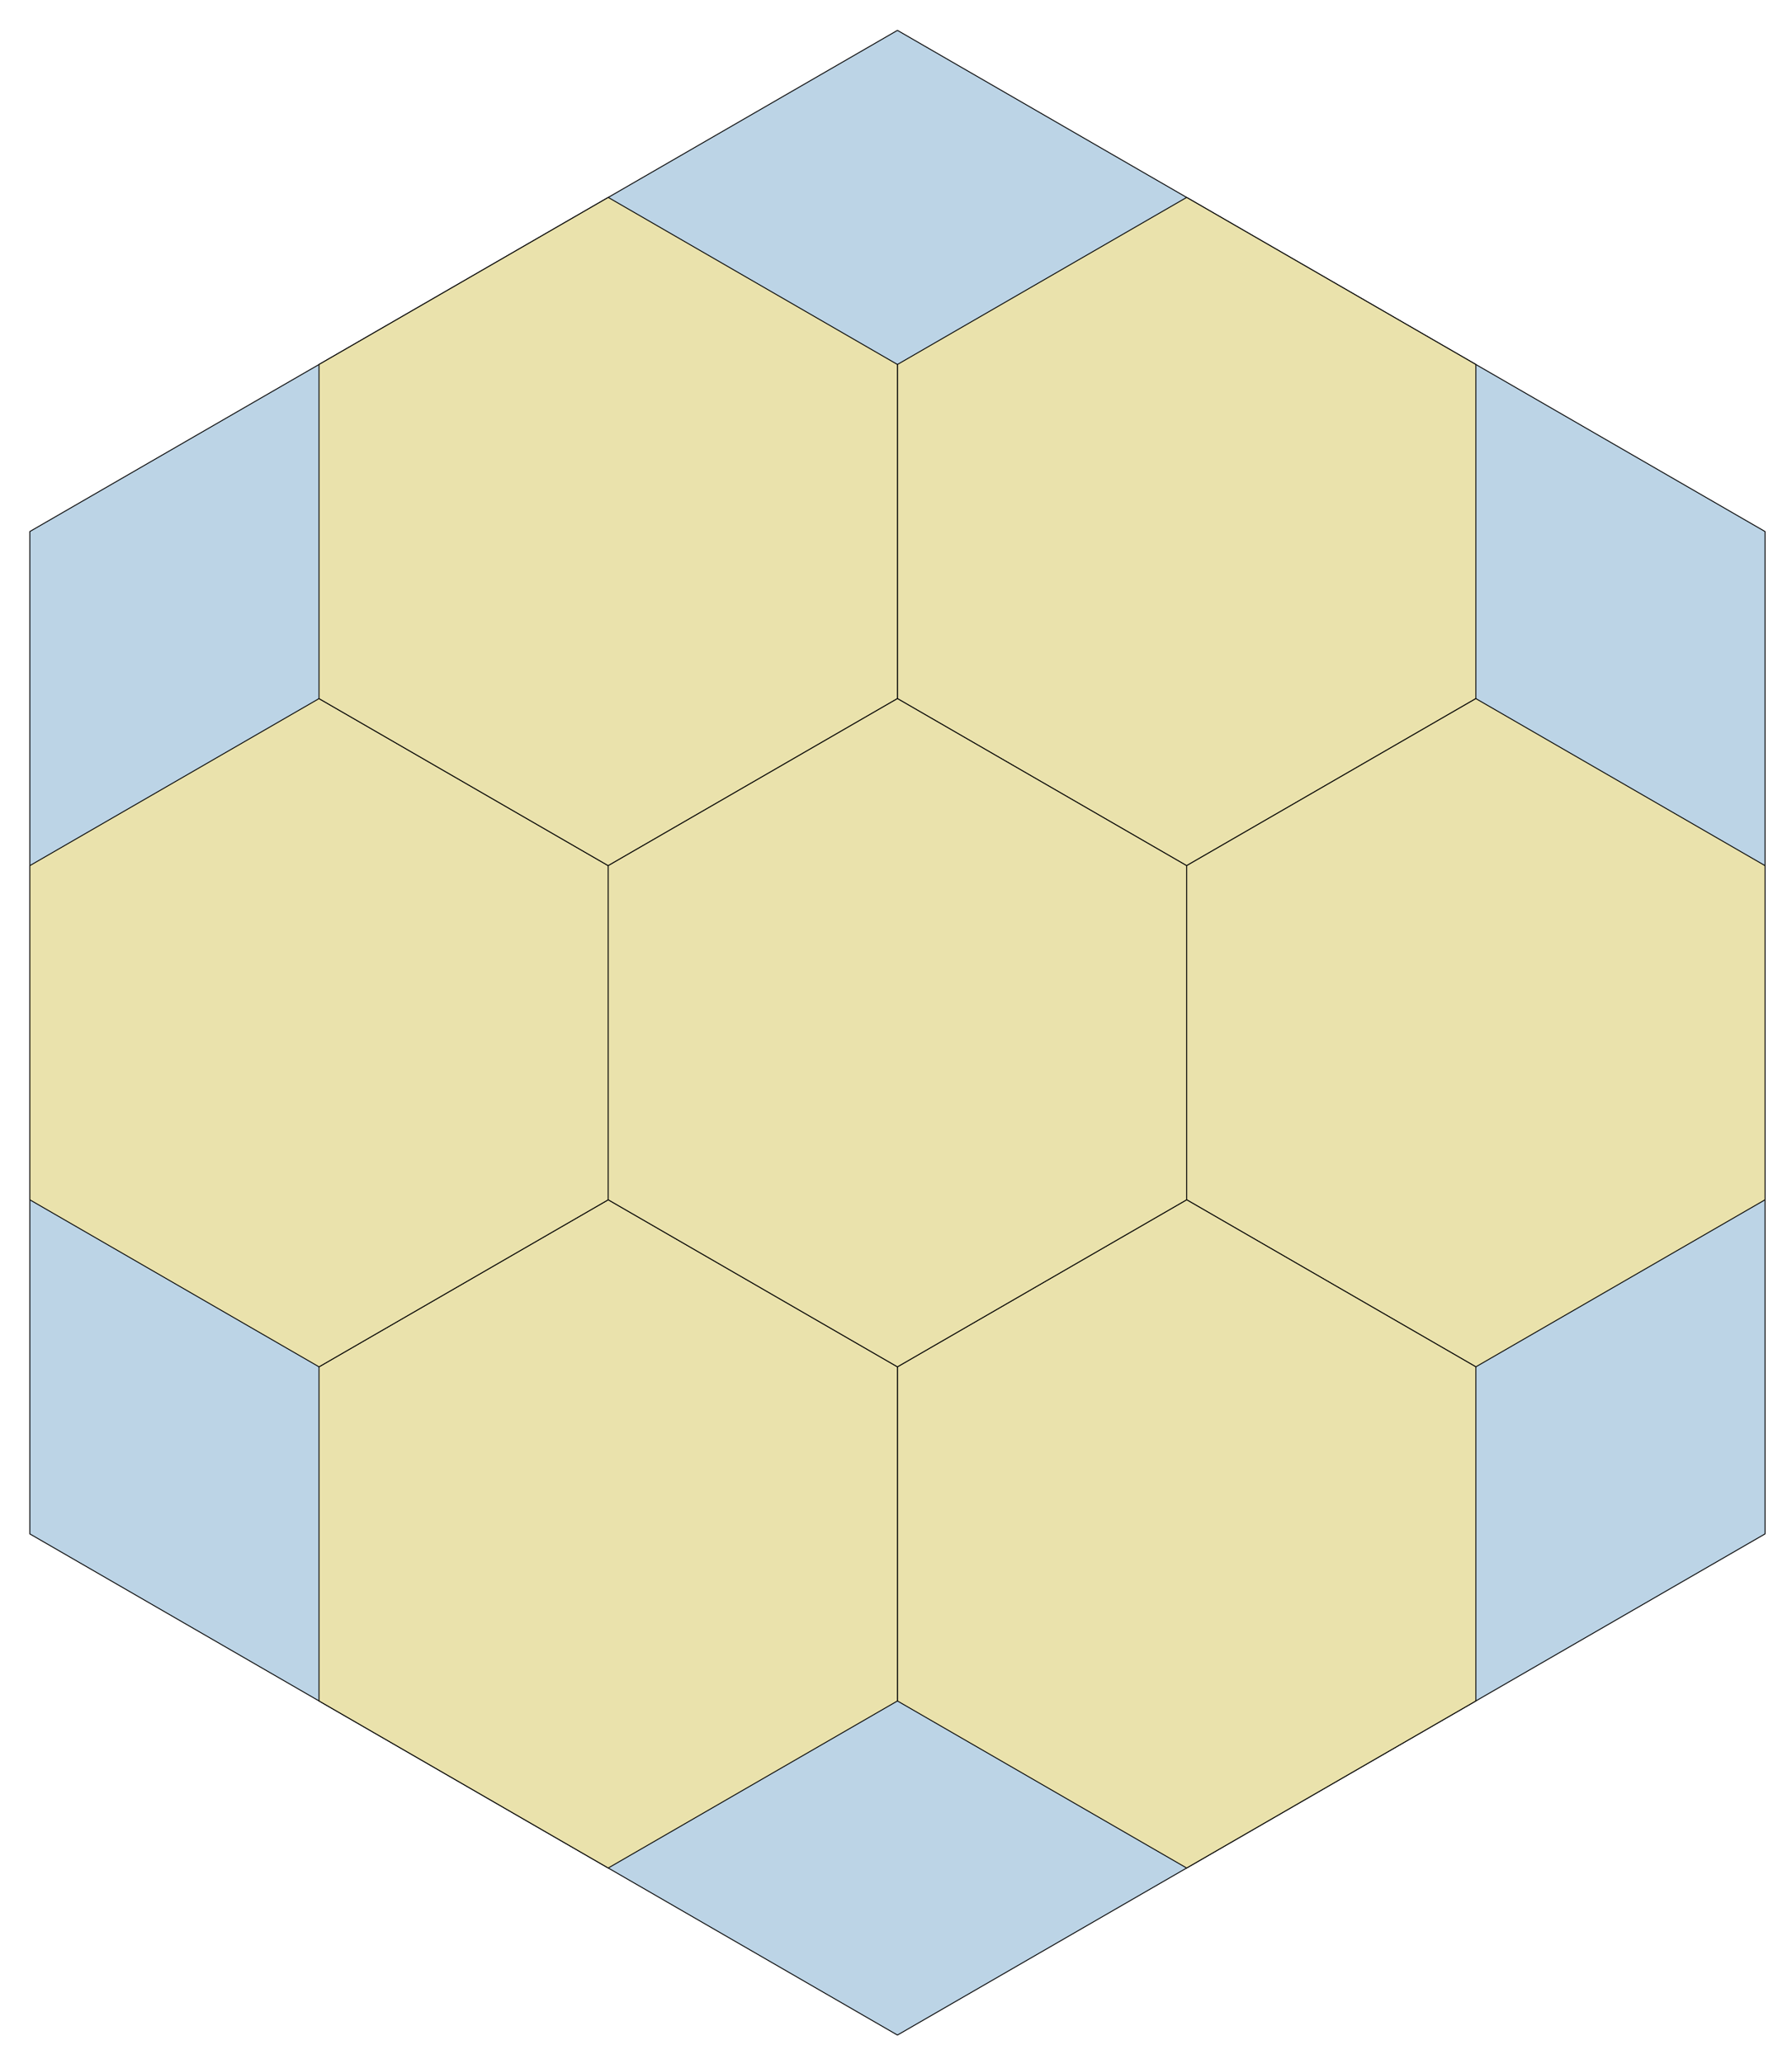<?xml version="1.0" encoding="utf-8" standalone="no"?>
<!DOCTYPE svg PUBLIC "-//W3C//DTD SVG 1.1//EN"
  "http://www.w3.org/Graphics/SVG/1.1/DTD/svg11.dtd">
<!-- Created with matplotlib (http://matplotlib.org/) -->
<svg height="564pt" version="1.1" viewBox="0 0 490 564" width="490pt" xmlns="http://www.w3.org/2000/svg" xmlns:xlink="http://www.w3.org/1999/xlink">
 <defs>
  <style type="text/css">
*{stroke-linecap:butt;stroke-linejoin:round;}
  </style>
 </defs>
 <g id="figure_1">
  <g id="patch_1">
   <path d="
M0 564.48
L490.783 564.48
L490.783 0
L0 0
z
" style="fill:none;"/>
  </g>
  <g id="axes_1">
   <g id="patch_2">
    <path clip-path="url(#pb019acfbea)" d="
M245.392 8.297
L8.15 145.268
L8.15 419.212
L245.392 556.183
L482.633 419.212
L482.633 145.268
z
" style="fill:#bcd4e6;stroke:#000000;stroke-width:0.25;"/>
   </g>
   <g id="patch_3">
    <path clip-path="url(#pb019acfbea)" d="
M324.472 53.954
L245.392 99.611
L245.392 190.926
L324.472 236.583
L403.553 190.926
L403.553 99.611
z
" style="fill:#eae2ac;stroke:#000000;stroke-width:0.25;"/>
   </g>
   <g id="patch_4">
    <path clip-path="url(#pb019acfbea)" d="
M403.553 190.926
L324.472 236.583
L324.472 327.897
L403.553 373.554
L482.633 327.897
L482.633 236.583
z
" style="fill:#eae2ac;stroke:#000000;stroke-width:0.25;"/>
   </g>
   <g id="patch_5">
    <path clip-path="url(#pb019acfbea)" d="
M324.472 327.897
L245.392 373.554
L245.392 464.869
L324.472 510.526
L403.553 464.869
L403.553 373.554
z
" style="fill:#eae2ac;stroke:#000000;stroke-width:0.25;"/>
   </g>
   <g id="patch_6">
    <path clip-path="url(#pb019acfbea)" d="
M166.311 327.897
L87.231 373.554
L87.231 464.869
L166.311 510.526
L245.392 464.869
L245.392 373.554
z
" style="fill:#eae2ac;stroke:#000000;stroke-width:0.25;"/>
   </g>
   <g id="patch_7">
    <path clip-path="url(#pb019acfbea)" d="
M87.231 190.926
L8.15 236.583
L8.15 327.897
L87.231 373.554
L166.311 327.897
L166.311 236.583
z
" style="fill:#eae2ac;stroke:#000000;stroke-width:0.25;"/>
   </g>
   <g id="patch_8">
    <path clip-path="url(#pb019acfbea)" d="
M166.311 53.954
L87.231 99.611
L87.231 190.926
L166.311 236.583
L245.392 190.926
L245.392 99.611
z
" style="fill:#eae2ac;stroke:#000000;stroke-width:0.25;"/>
   </g>
   <g id="patch_9">
    <path clip-path="url(#pb019acfbea)" d="
M245.392 373.554
L324.472 327.897
L324.472 236.583
L245.392 190.926
L166.311 236.583
L166.311 327.897
z
" style="fill:#eae2ac;stroke:#000000;stroke-width:0.25;"/>
   </g>
   <g id="matplotlib.axis_1"/>
   <g id="matplotlib.axis_2"/>
  </g>
 </g>
 <defs>
  <clipPath id="pb019acfbea">
   <rect height="550.08" width="476.383" x="7.2" y="7.2"/>
  </clipPath>
 </defs>
</svg>

